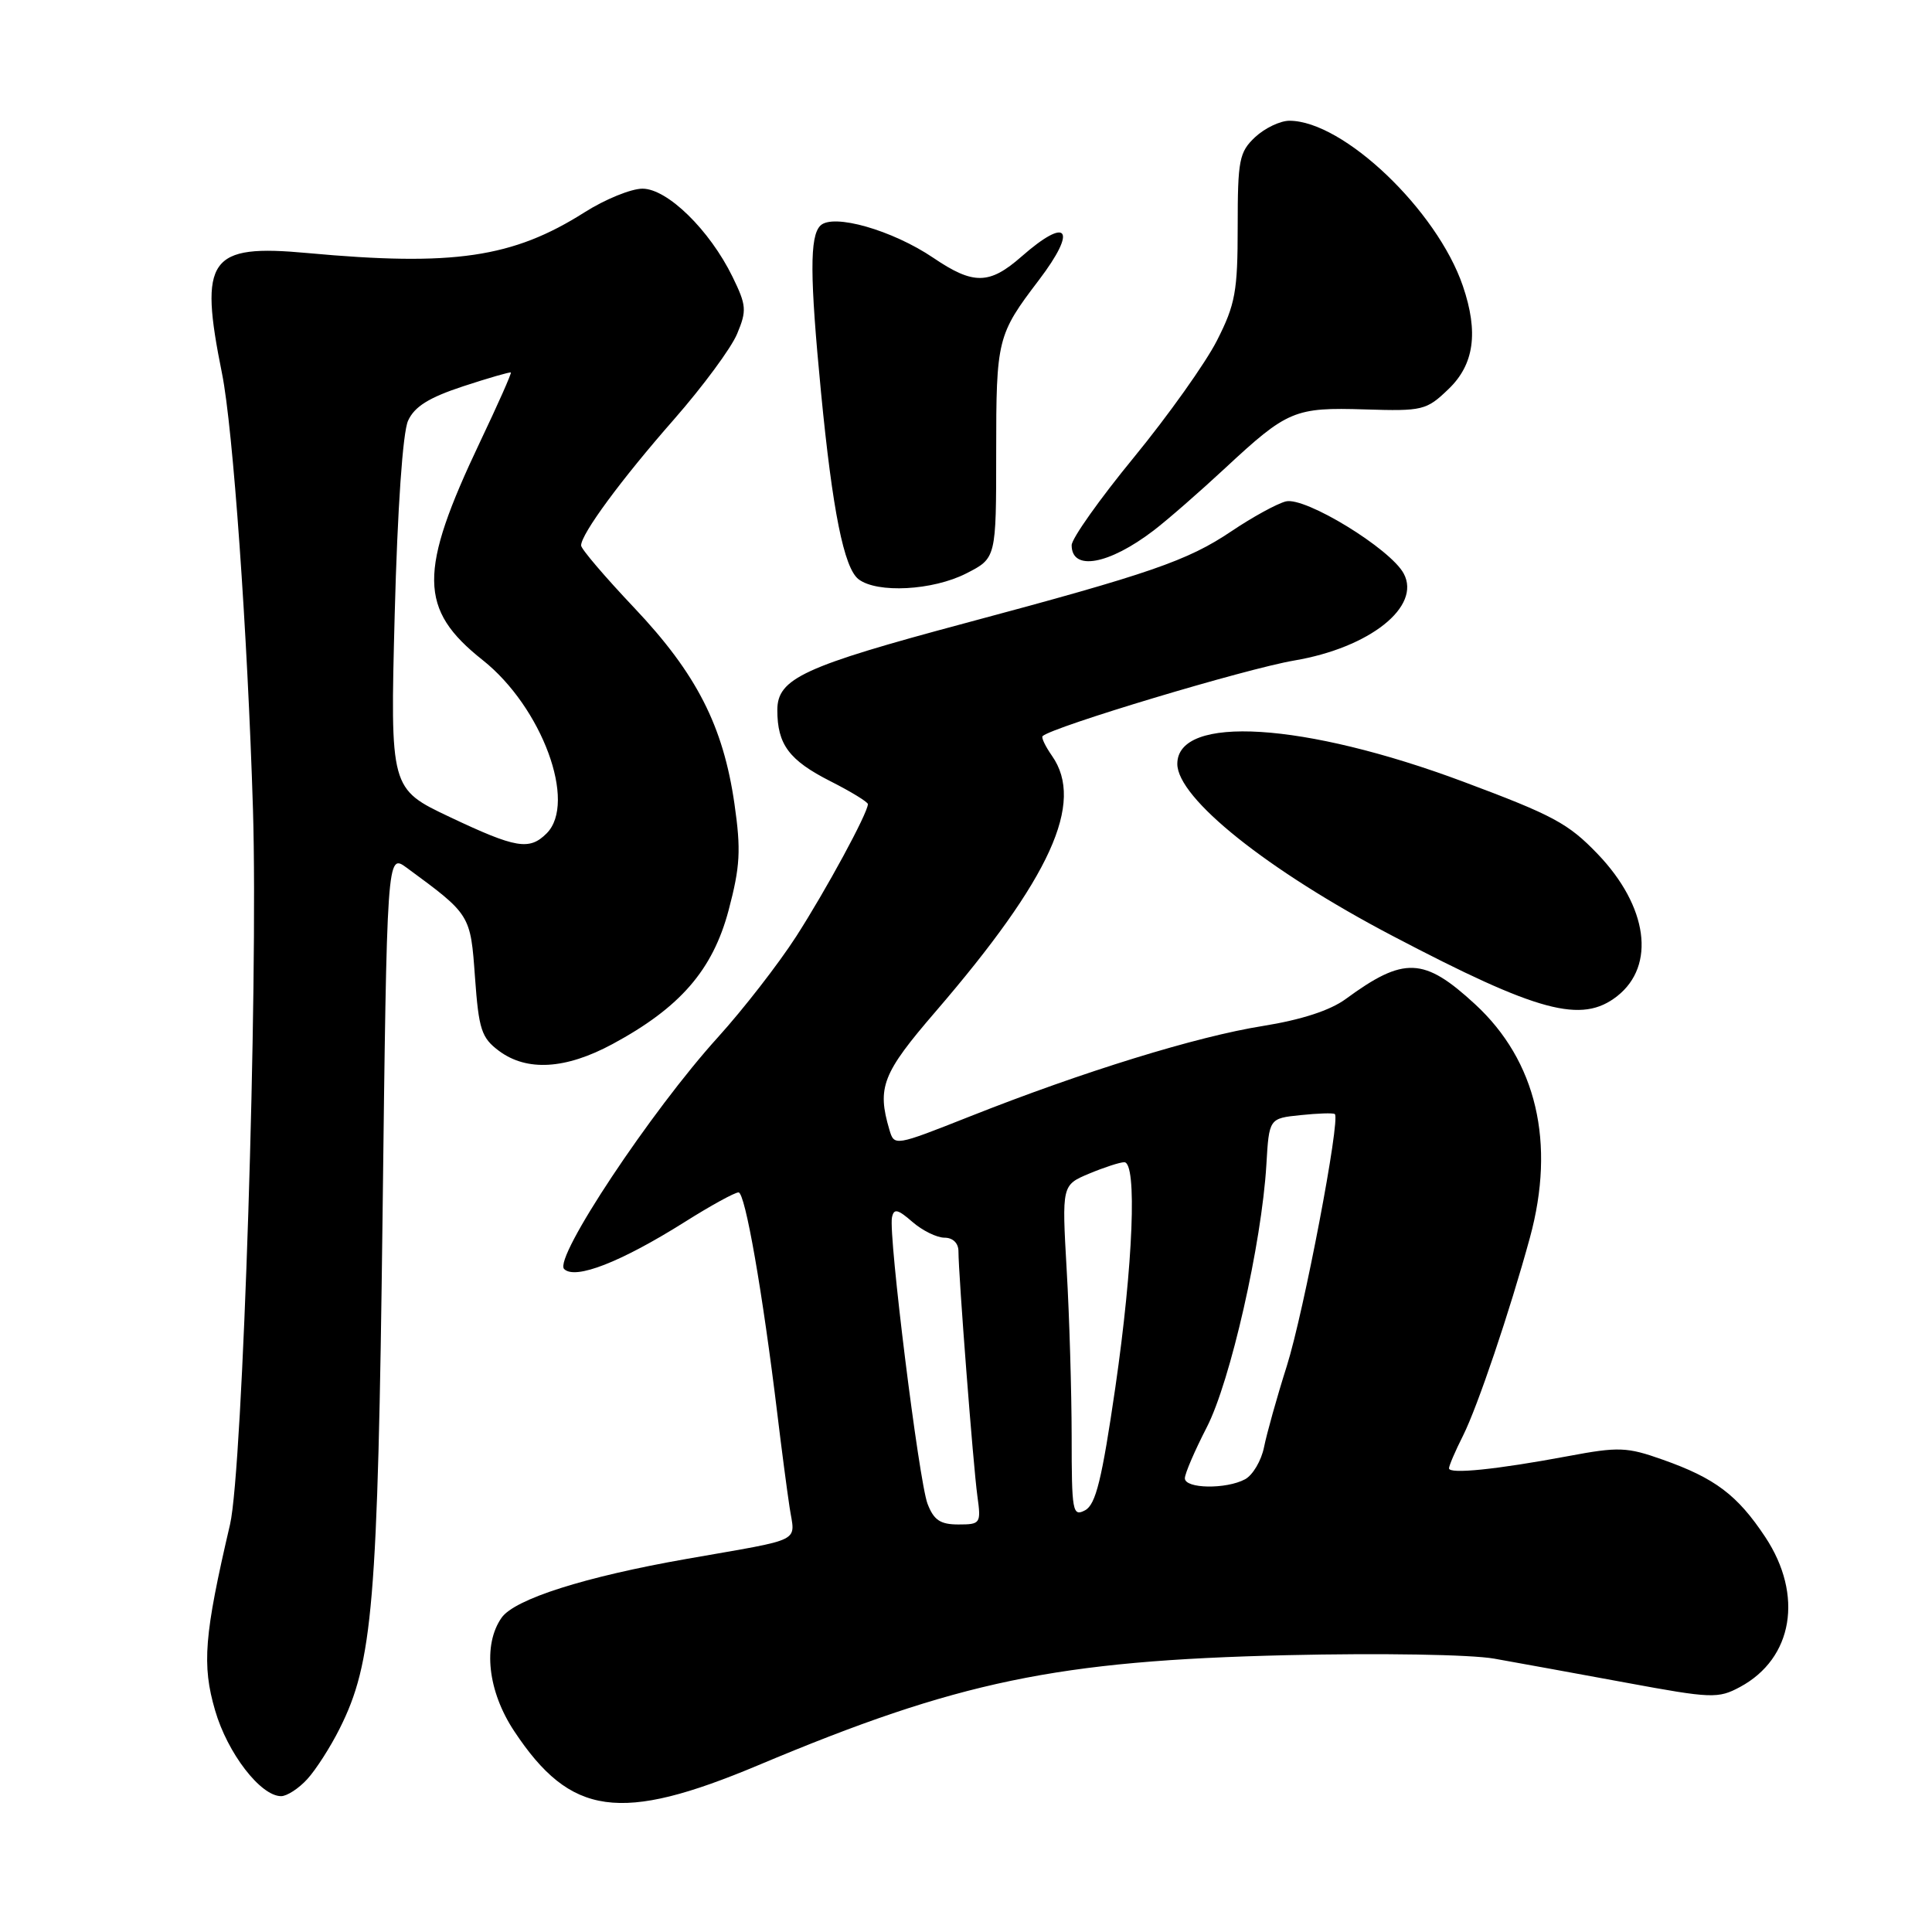 <?xml version="1.0" encoding="UTF-8" standalone="no"?>
<!DOCTYPE svg PUBLIC "-//W3C//DTD SVG 1.1//EN" "http://www.w3.org/Graphics/SVG/1.1/DTD/svg11.dtd" >
<svg xmlns="http://www.w3.org/2000/svg" xmlns:xlink="http://www.w3.org/1999/xlink" version="1.1" viewBox="0 0 256 256">
 <g >
 <path fill="currentColor"
d=" M 100.50 233.89 C 126.94 222.77 140.07 220.04 170.50 219.32 C 182.94 219.03 194.89 219.23 198.00 219.78 C 201.03 220.32 208.90 221.75 215.50 222.97 C 226.80 225.06 227.67 225.09 230.57 223.53 C 237.59 219.75 239.00 211.36 233.91 203.67 C 230.22 198.10 227.25 195.86 220.31 193.41 C 215.58 191.73 214.47 191.69 207.81 192.94 C 198.30 194.72 192.00 195.36 192.00 194.56 C 192.00 194.21 192.84 192.25 193.87 190.21 C 195.78 186.40 200.05 173.78 202.72 164.00 C 206.15 151.43 203.60 140.57 195.45 133.06 C 188.68 126.82 186.04 126.71 178.32 132.37 C 176.25 133.89 172.43 135.13 167.32 135.95 C 158.58 137.34 143.54 141.98 128.50 147.94 C 118.54 151.88 118.50 151.89 117.85 149.70 C 116.19 144.08 116.91 142.23 123.98 134.03 C 139.21 116.34 143.75 106.37 139.40 100.16 C 138.52 98.90 137.95 97.72 138.15 97.54 C 139.47 96.31 165.05 88.62 171.50 87.52 C 181.51 85.82 188.35 80.38 186.00 76.00 C 184.24 72.71 172.95 65.80 170.38 66.44 C 169.20 66.74 165.95 68.52 163.16 70.40 C 157.36 74.30 152.43 76.00 128.00 82.54 C 106.44 88.31 103.00 89.90 103.00 94.09 C 103.00 98.65 104.56 100.74 110.04 103.52 C 112.77 104.90 115.00 106.27 115.00 106.55 C 115.00 107.72 109.46 117.93 105.49 124.10 C 103.15 127.73 98.49 133.73 95.14 137.43 C 86.27 147.21 73.32 166.72 74.75 168.15 C 76.21 169.61 82.27 167.24 90.73 161.92 C 94.15 159.76 97.36 158.00 97.86 158.00 C 98.74 158.00 101.05 171.21 103.02 187.50 C 103.55 191.90 104.27 197.39 104.62 199.70 C 105.34 204.50 106.75 203.79 91.00 206.56 C 77.49 208.93 68.19 211.89 66.46 214.36 C 63.95 217.95 64.63 224.10 68.13 229.38 C 75.61 240.68 82.17 241.59 100.50 233.89 Z  M 40.71 235.75 C 41.85 234.51 43.78 231.50 45.00 229.06 C 49.41 220.28 50.06 212.56 50.69 161.28 C 51.27 113.06 51.27 113.06 53.89 114.98 C 62.37 121.21 62.34 121.17 62.94 129.51 C 63.44 136.42 63.79 137.51 66.12 139.25 C 69.82 142.00 74.95 141.69 81.15 138.35 C 90.11 133.52 94.43 128.55 96.54 120.63 C 98.08 114.81 98.20 112.64 97.32 106.52 C 95.83 96.19 92.29 89.26 84.06 80.56 C 80.18 76.46 77.00 72.74 77.00 72.28 C 77.00 70.75 82.32 63.53 89.30 55.58 C 93.12 51.22 96.89 46.12 97.67 44.24 C 98.97 41.14 98.91 40.46 97.06 36.67 C 94.03 30.48 88.43 25.00 85.13 25.00 C 83.63 25.00 80.17 26.41 77.46 28.13 C 67.95 34.16 60.09 35.31 40.74 33.53 C 27.67 32.32 26.33 34.22 29.42 49.50 C 30.87 56.69 32.80 83.83 33.52 107.27 C 34.23 130.62 32.18 194.72 30.48 202.00 C 27.05 216.70 26.74 220.60 28.50 226.63 C 30.14 232.30 34.53 238.00 37.25 238.00 C 38.02 238.00 39.58 236.99 40.71 235.75 Z  M 214.29 131.99 C 219.43 127.94 218.35 120.10 211.70 113.16 C 207.80 109.10 205.83 108.04 193.87 103.57 C 172.82 95.71 156.00 94.66 156.00 101.22 C 156.00 105.77 167.93 115.31 184.50 124.00 C 203.85 134.15 209.58 135.69 214.29 131.99 Z  M 128.04 75.98 C 132.00 73.96 132.00 73.96 132.00 59.91 C 132.00 44.94 132.14 44.36 137.66 37.11 C 142.81 30.33 141.51 28.59 135.35 34.00 C 131.10 37.73 128.98 37.76 123.68 34.17 C 118.25 30.49 110.36 28.24 108.70 29.90 C 107.28 31.32 107.30 36.58 108.79 52.00 C 110.31 67.68 111.83 75.26 113.76 76.75 C 116.22 78.64 123.60 78.25 128.04 75.98 Z  M 152.84 70.31 C 154.69 68.90 158.96 65.17 162.35 62.02 C 170.59 54.36 171.54 53.96 180.87 54.25 C 188.51 54.49 189.01 54.37 191.93 51.56 C 195.34 48.30 195.93 44.03 193.84 37.90 C 190.41 27.84 177.98 16.00 170.85 16.00 C 169.63 16.00 167.59 16.98 166.31 18.17 C 164.20 20.16 164.00 21.20 164.00 30.03 C 164.00 38.62 163.69 40.33 161.25 45.13 C 159.74 48.10 154.79 55.06 150.25 60.60 C 145.71 66.13 142.00 71.37 142.00 72.24 C 142.00 75.71 146.91 74.83 152.84 70.31 Z  M 122.90 199.25 C 121.75 196.20 117.71 163.69 118.19 161.32 C 118.44 160.10 118.95 160.21 120.90 161.91 C 122.22 163.06 124.14 164.00 125.15 164.00 C 126.26 164.00 127.00 164.72 127.00 165.80 C 127.00 168.88 128.96 194.30 129.51 198.25 C 130.01 201.87 129.92 202.00 126.99 202.00 C 124.59 202.00 123.73 201.42 122.90 199.25 Z  M 142.00 190.29 C 141.99 184.35 141.70 174.44 141.34 168.26 C 140.70 157.03 140.70 157.03 144.32 155.51 C 146.31 154.68 148.40 154.00 148.97 154.00 C 150.69 154.00 150.16 167.48 147.79 183.83 C 146.01 196.04 145.20 199.36 143.78 200.12 C 142.12 201.00 142.00 200.32 142.00 190.29 Z  M 157.00 195.88 C 157.00 195.26 158.31 192.22 159.90 189.13 C 163.03 183.06 167.18 164.78 167.80 154.35 C 168.16 148.19 168.16 148.19 172.33 147.76 C 174.62 147.52 176.67 147.45 176.87 147.62 C 177.65 148.23 172.77 173.83 170.51 181.00 C 169.20 185.12 167.85 189.97 167.49 191.76 C 167.13 193.55 166.00 195.46 164.98 196.01 C 162.47 197.36 157.00 197.27 157.00 195.88 Z  M 59.60 108.26 C 51.70 104.52 51.70 104.52 52.30 81.41 C 52.67 67.34 53.37 57.29 54.07 55.75 C 54.92 53.87 56.84 52.68 61.36 51.19 C 64.74 50.08 67.59 49.26 67.69 49.36 C 67.80 49.47 65.97 53.59 63.62 58.53 C 55.41 75.81 55.47 80.74 63.95 87.46 C 71.81 93.69 76.49 106.37 72.43 110.43 C 70.14 112.71 68.39 112.42 59.60 108.26 Z "/>
</g>
</svg>